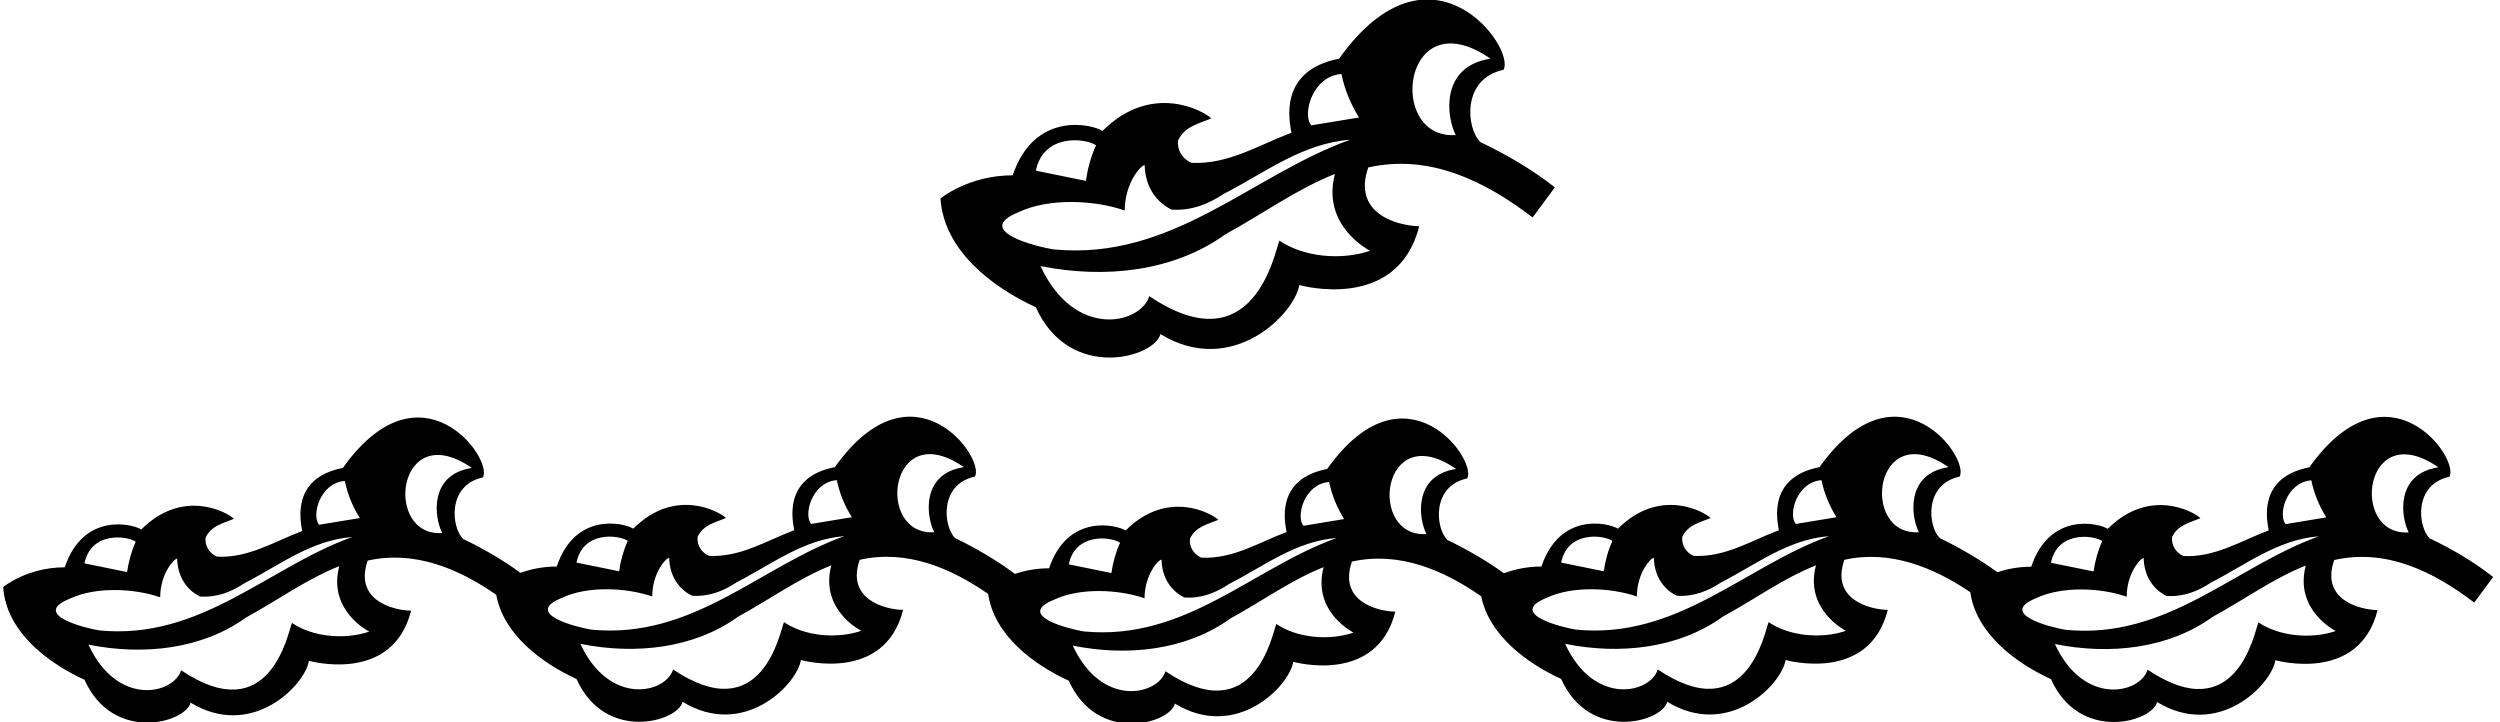 <?xml version="1.0" encoding="UTF-8"?>
<svg xmlns="http://www.w3.org/2000/svg" xmlns:xlink="http://www.w3.org/1999/xlink" width="540pt" height="156pt" viewBox="0 0 540 156" version="1.1">
<g id="surface1">
<path style=" stroke:none;fill-rule:nonzero;fill:rgb(0%,0%,0%);fill-opacity:1;" d="M 223.746 66.367 C 230.996 82.527 249.422 77.242 250.645 72.168 C 266.191 81.637 279.645 67.77 280.645 61.57 C 280.645 61.57 301.828 67.602 306.547 48.867 C 301.945 48.77 292.027 46.219 295.547 36.168 C 308.848 33.176 320.848 39.168 331.047 46.969 L 335.848 40.469 C 330.746 36.469 325.348 33.371 319.746 30.676 C 316.746 27.777 315.641 17.047 324.746 15.078 C 327.504 10.422 309.07 -15.141 289.246 12.676 C 275.992 15.266 278.547 26.277 278.945 28.676 C 271.945 31.277 265.348 35.57 257.348 35.168 C 255.445 34.367 254.246 32.477 254.445 30.379 C 255.848 27.277 259.047 26.676 261.645 25.578 C 260.047 23.977 248.762 17.66 238.145 28.277 C 235.746 26.777 223.422 23.953 218.746 37.867 C 209.164 37.867 203.145 42.867 203.145 42.867 C 203.848 54.07 214.348 62.07 223.746 66.367 Z M 321.945 12.676 C 310.965 14.371 312.445 25.379 314.445 29.176 C 299.379 30.188 302.938 -0.488 321.945 12.676 Z M 295.945 54.168 C 289.746 56.27 281.645 55.57 276.348 51.969 C 275.348 54.367 270.867 79.184 248.246 63.969 C 246.398 70.02 232.109 73.395 224.746 57.469 C 238.645 60.27 253.547 58.668 264.746 50.57 C 272.645 46.27 280.047 40.867 288.348 37.57 C 285.348 48.891 295.945 54.168 295.945 54.168 Z M 289.746 15.977 C 290.445 19.379 291.746 22.477 293.547 25.379 L 283.246 27.078 C 281.246 24.879 283.344 16.477 289.746 15.977 Z M 236.746 31.379 C 235.645 33.77 234.945 36.367 234.547 39.07 L 223.746 36.867 C 225.367 28.848 234.348 29.777 236.746 31.379 Z M 220.145 45.77 C 226.547 42.77 236.348 43.168 242.945 45.469 C 242.945 39.535 246.445 35.668 247.246 35.668 C 247.348 39.867 249.348 43.469 253.047 45.27 C 257.348 45.57 261.047 44.07 264.348 41.867 C 273.145 37.367 281.246 30.977 291.645 30.176 C 270.246 37.867 253.246 56.367 227.547 53.867 C 224.246 53.367 209.848 49.867 220.145 45.77 "/>
<path style=" stroke:none;fill-rule:nonzero;fill:rgb(0%,0%,0%);fill-opacity:1;" d="M 534.434 130.164 L 538.52 124.629 C 534.176 121.219 529.574 118.57 524.805 116.273 C 522.246 113.805 521.305 104.66 529.062 102.98 C 531.414 99.016 515.707 77.234 498.816 100.938 C 487.523 103.141 489.699 112.527 490.039 114.57 C 484.074 116.785 478.453 120.449 471.637 120.105 C 470.02 119.422 468.996 117.809 469.164 116.02 C 470.359 113.379 473.086 112.867 475.301 111.93 C 473.938 110.566 464.324 105.184 455.277 114.23 C 453.23 112.953 442.73 110.543 438.746 122.414 C 435.91 122.414 433.441 122.926 431.43 123.598 C 427.57 120.777 423.18 118.25 419.004 116.238 C 416.445 113.77 415.508 104.625 423.266 102.949 C 425.613 98.98 409.906 77.203 393.016 100.902 C 381.723 103.105 383.898 112.492 384.238 114.535 C 378.273 116.75 372.652 120.41 365.836 120.07 C 364.219 119.387 363.195 117.773 363.363 115.984 C 364.559 113.344 367.285 112.832 369.5 111.895 C 368.137 110.531 358.523 105.152 349.477 114.195 C 347.434 112.918 336.93 110.508 332.949 122.367 C 329.738 122.367 326.996 123.027 324.852 123.828 C 321.059 121.078 316.738 118.605 312.637 116.633 C 310.082 114.16 309.141 105.02 316.898 103.34 C 319.246 99.371 303.543 77.594 286.672 101.293 C 275.375 103.5 277.555 112.883 277.895 114.926 C 271.93 117.145 266.309 120.793 259.488 120.453 C 257.871 119.773 256.848 118.164 257.02 116.375 C 258.215 113.734 260.938 113.223 263.156 112.285 C 261.789 110.922 252.176 105.543 243.133 114.586 C 241.086 113.309 230.586 110.902 226.602 122.754 C 223.738 122.754 221.246 123.277 219.223 123.957 C 215.219 120.973 210.664 118.328 206.316 116.234 C 203.758 113.766 202.816 104.621 210.574 102.945 C 212.926 98.977 197.219 77.195 180.328 100.898 C 169.035 103.102 171.211 112.484 171.551 114.531 C 165.59 116.746 159.965 120.41 153.148 120.066 C 151.527 119.383 150.508 117.77 150.676 115.98 C 151.871 113.34 154.598 112.828 156.812 111.891 C 155.449 110.527 145.836 105.145 136.789 114.191 C 134.742 112.914 124.242 110.504 120.258 122.367 C 117.176 122.367 114.523 122.977 112.418 123.734 C 108.551 120.902 104.23 118.43 100.039 116.414 C 97.484 113.941 96.543 104.797 104.301 103.121 C 106.648 99.152 90.945 77.375 74.055 101.074 C 62.762 103.281 64.938 112.664 65.277 114.707 C 59.312 116.926 53.691 120.582 46.875 120.238 C 45.254 119.559 44.23 117.945 44.402 116.156 C 45.594 113.516 48.324 113.004 50.539 112.066 C 49.176 110.703 39.559 105.324 30.516 114.367 C 28.469 113.09 17.969 110.684 13.984 122.539 C 5.82 122.539 0.691 126.801 0.691 126.801 C 1.289 136.344 10.234 143.16 18.246 146.824 C 24.422 160.59 40.121 156.09 41.164 151.766 C 54.41 159.832 65.875 148.016 66.727 142.734 C 66.727 142.734 84.777 147.875 88.793 131.91 C 84.875 131.828 76.426 129.656 79.422 121.09 C 89.574 118.805 99.121 122.867 107.191 128.477 C 108.734 137.055 117.035 143.23 124.52 146.652 C 130.695 160.418 146.395 155.918 147.438 151.594 C 160.684 159.66 172.148 147.844 173 142.562 C 173 142.562 191.051 147.703 195.066 131.742 C 191.148 131.656 182.699 129.484 185.695 120.922 C 195.84 118.629 205.375 122.688 213.441 128.289 C 214.715 137.164 223.215 143.539 230.863 147.039 C 237.039 160.805 252.738 156.301 253.781 151.98 C 267.023 160.043 278.492 148.23 279.344 142.949 C 279.344 142.949 297.371 148.086 301.391 132.125 C 297.473 132.043 289.039 129.867 292.02 121.305 C 302.199 119.016 311.855 123.164 319.941 128.797 C 321.633 137.211 329.82 143.273 337.207 146.652 C 343.383 160.418 359.082 155.918 360.129 151.594 C 373.371 159.66 384.84 147.844 385.688 142.562 C 385.688 142.562 403.738 147.703 407.758 131.742 C 403.836 131.656 395.387 129.484 398.387 120.922 C 408.23 118.703 417.688 122.574 425.582 127.91 C 426.836 136.805 435.348 143.195 443.008 146.695 C 449.184 160.465 464.883 155.961 465.93 151.637 C 479.172 159.703 490.637 147.891 491.488 142.605 C 491.488 142.605 509.539 147.746 513.559 131.785 C 509.637 131.699 501.188 129.527 504.188 120.965 C 515.516 118.402 525.742 123.52 534.434 130.164 Z M 526.68 100.938 C 517.32 102.383 518.586 111.758 520.289 114.996 C 507.449 115.855 510.48 89.723 526.68 100.938 Z M 74.48 103.887 C 75.078 106.785 76.184 109.426 77.719 111.898 L 68.941 113.344 C 67.238 111.469 69.023 104.312 74.48 103.887 Z M 29.32 117.008 C 28.387 119.047 27.789 121.262 27.449 123.562 L 18.246 121.688 C 19.625 114.852 27.277 115.648 29.32 117.008 Z M 15.18 129.273 C 20.633 126.715 28.98 127.055 34.605 129.016 C 34.605 123.961 37.586 120.664 38.27 120.664 C 38.352 124.242 40.059 127.312 43.211 128.844 C 46.875 129.102 50.027 127.824 52.84 125.949 C 60.336 122.113 67.238 116.668 76.098 115.988 C 57.863 122.539 43.379 138.301 21.484 136.172 C 18.672 135.746 6.402 132.766 15.18 129.273 Z M 79.762 136.43 C 74.48 138.219 67.578 137.621 63.062 134.551 C 62.211 136.598 58.395 157.742 39.121 144.777 C 37.543 149.934 25.371 152.809 19.098 139.238 C 30.941 141.625 43.637 140.262 53.18 133.359 C 59.91 129.699 66.215 125.098 73.285 122.285 C 70.73 131.934 79.762 136.43 79.762 136.43 Z M 95.527 115.137 C 82.688 115.996 85.719 89.859 101.914 101.074 C 92.559 102.52 93.82 111.898 95.527 115.137 Z M 180.754 103.711 C 181.352 106.605 182.457 109.246 183.992 111.719 L 175.215 113.168 C 173.512 111.293 175.297 104.137 180.754 103.711 Z M 135.598 116.832 C 134.66 118.871 134.062 121.09 133.723 123.391 L 124.52 121.52 C 125.898 114.676 133.551 115.469 135.598 116.832 Z M 121.453 129.102 C 126.906 126.543 135.254 126.887 140.879 128.844 C 140.879 123.789 143.859 120.496 144.543 120.496 C 144.629 124.074 146.332 127.141 149.484 128.676 C 153.148 128.93 156.301 127.652 159.113 125.777 C 166.609 121.945 173.512 116.488 182.371 115.809 C 164.141 122.367 149.656 138.133 127.758 136.004 C 124.945 135.578 112.676 132.594 121.453 129.102 Z M 186.035 136.258 C 180.754 138.047 173.852 137.449 169.336 134.383 C 168.484 136.43 164.668 157.574 145.395 144.605 C 143.82 149.762 131.645 152.637 125.371 139.07 C 137.215 141.457 149.91 140.09 159.453 133.191 C 166.184 129.527 172.488 124.926 179.562 122.113 C 177.004 131.762 186.035 136.258 186.035 136.258 Z M 201.801 114.957 C 188.961 115.82 191.992 89.684 208.188 100.898 C 198.832 102.344 200.094 111.719 201.801 114.957 Z M 287.098 104.105 C 287.691 107.004 288.801 109.645 290.324 112.117 L 281.559 113.566 C 279.855 111.691 281.641 104.531 287.098 104.105 Z M 241.938 117.227 C 241.004 119.262 240.402 121.477 240.062 123.777 L 230.863 121.902 C 232.242 115.07 239.895 115.867 241.938 117.227 Z M 227.797 129.484 C 233.246 126.93 241.598 127.27 247.223 129.23 C 247.223 124.176 250.203 120.879 250.887 120.879 C 250.969 124.457 252.676 127.523 255.828 129.059 C 259.488 129.316 262.645 128.035 265.453 126.16 C 272.953 122.328 279.855 116.887 288.715 116.207 C 270.48 122.754 255.996 138.516 234.102 136.387 C 231.289 135.961 219.02 132.977 227.797 129.484 Z M 292.359 136.641 C 287.098 138.43 280.195 137.836 275.68 134.77 C 274.828 136.812 271.012 157.957 251.738 144.992 C 250.16 150.148 237.988 153.023 231.715 139.453 C 243.559 141.84 256.254 140.477 265.797 133.574 C 272.527 129.91 278.832 125.309 285.902 122.5 C 283.348 132.145 292.359 136.641 292.359 136.641 Z M 308.121 115.355 C 295.285 116.215 298.316 90.078 314.512 101.293 C 305.152 102.738 306.418 112.117 308.121 115.355 Z M 393.441 103.715 C 394.039 106.613 395.145 109.254 396.68 111.723 L 387.902 113.172 C 386.199 111.297 387.984 104.141 393.441 103.715 Z M 348.285 116.836 C 347.348 118.875 346.75 121.09 346.41 123.391 L 337.207 121.52 C 338.59 114.68 346.238 115.473 348.285 116.836 Z M 334.141 129.102 C 339.594 126.543 347.941 126.887 353.566 128.844 C 353.566 123.789 356.551 120.496 357.23 120.496 C 357.316 124.074 359.02 127.141 362.172 128.676 C 365.836 128.93 368.988 127.652 371.801 125.777 C 379.301 121.945 386.199 116.496 395.062 115.812 C 376.828 122.367 362.344 138.133 340.445 136.004 C 337.633 135.578 325.363 132.594 334.141 129.102 Z M 398.727 136.258 C 393.441 138.047 386.539 137.449 382.023 134.383 C 381.172 136.43 377.355 157.574 358.082 144.605 C 356.508 149.762 344.332 152.637 338.062 139.07 C 349.902 141.457 362.598 140.09 372.141 133.191 C 378.871 129.527 385.18 124.926 392.25 122.113 C 389.691 131.762 398.727 136.258 398.727 136.258 Z M 414.488 114.961 C 401.648 115.824 404.684 89.688 420.879 100.902 C 411.52 102.348 412.781 111.723 414.488 114.961 Z M 499.242 103.75 C 499.84 106.645 500.945 109.285 502.48 111.758 L 493.703 113.207 C 492 111.332 493.785 104.176 499.242 103.75 Z M 454.086 116.871 C 453.148 118.91 452.551 121.137 452.211 123.434 L 443.008 121.559 C 444.387 114.715 452.039 115.508 454.086 116.871 Z M 439.941 129.145 C 445.395 126.59 453.742 126.93 459.367 128.887 C 459.367 123.832 462.352 120.535 463.031 120.535 C 463.117 124.117 464.82 127.184 467.973 128.719 C 471.637 128.973 474.789 127.695 477.602 125.82 C 485.102 121.988 492 116.531 500.863 115.848 C 482.629 122.414 468.145 138.176 446.246 136.047 C 443.434 135.621 431.164 132.637 439.941 129.145 Z M 504.523 136.301 C 499.242 138.09 492.344 137.492 487.824 134.426 C 486.973 136.473 483.156 157.617 463.883 144.652 C 462.309 149.805 450.133 152.68 443.859 139.113 C 455.703 141.5 468.398 140.137 477.941 133.234 C 484.672 129.57 490.98 124.969 498.051 122.156 C 495.492 131.805 504.523 136.301 504.523 136.301 "/>
</g>
</svg>
